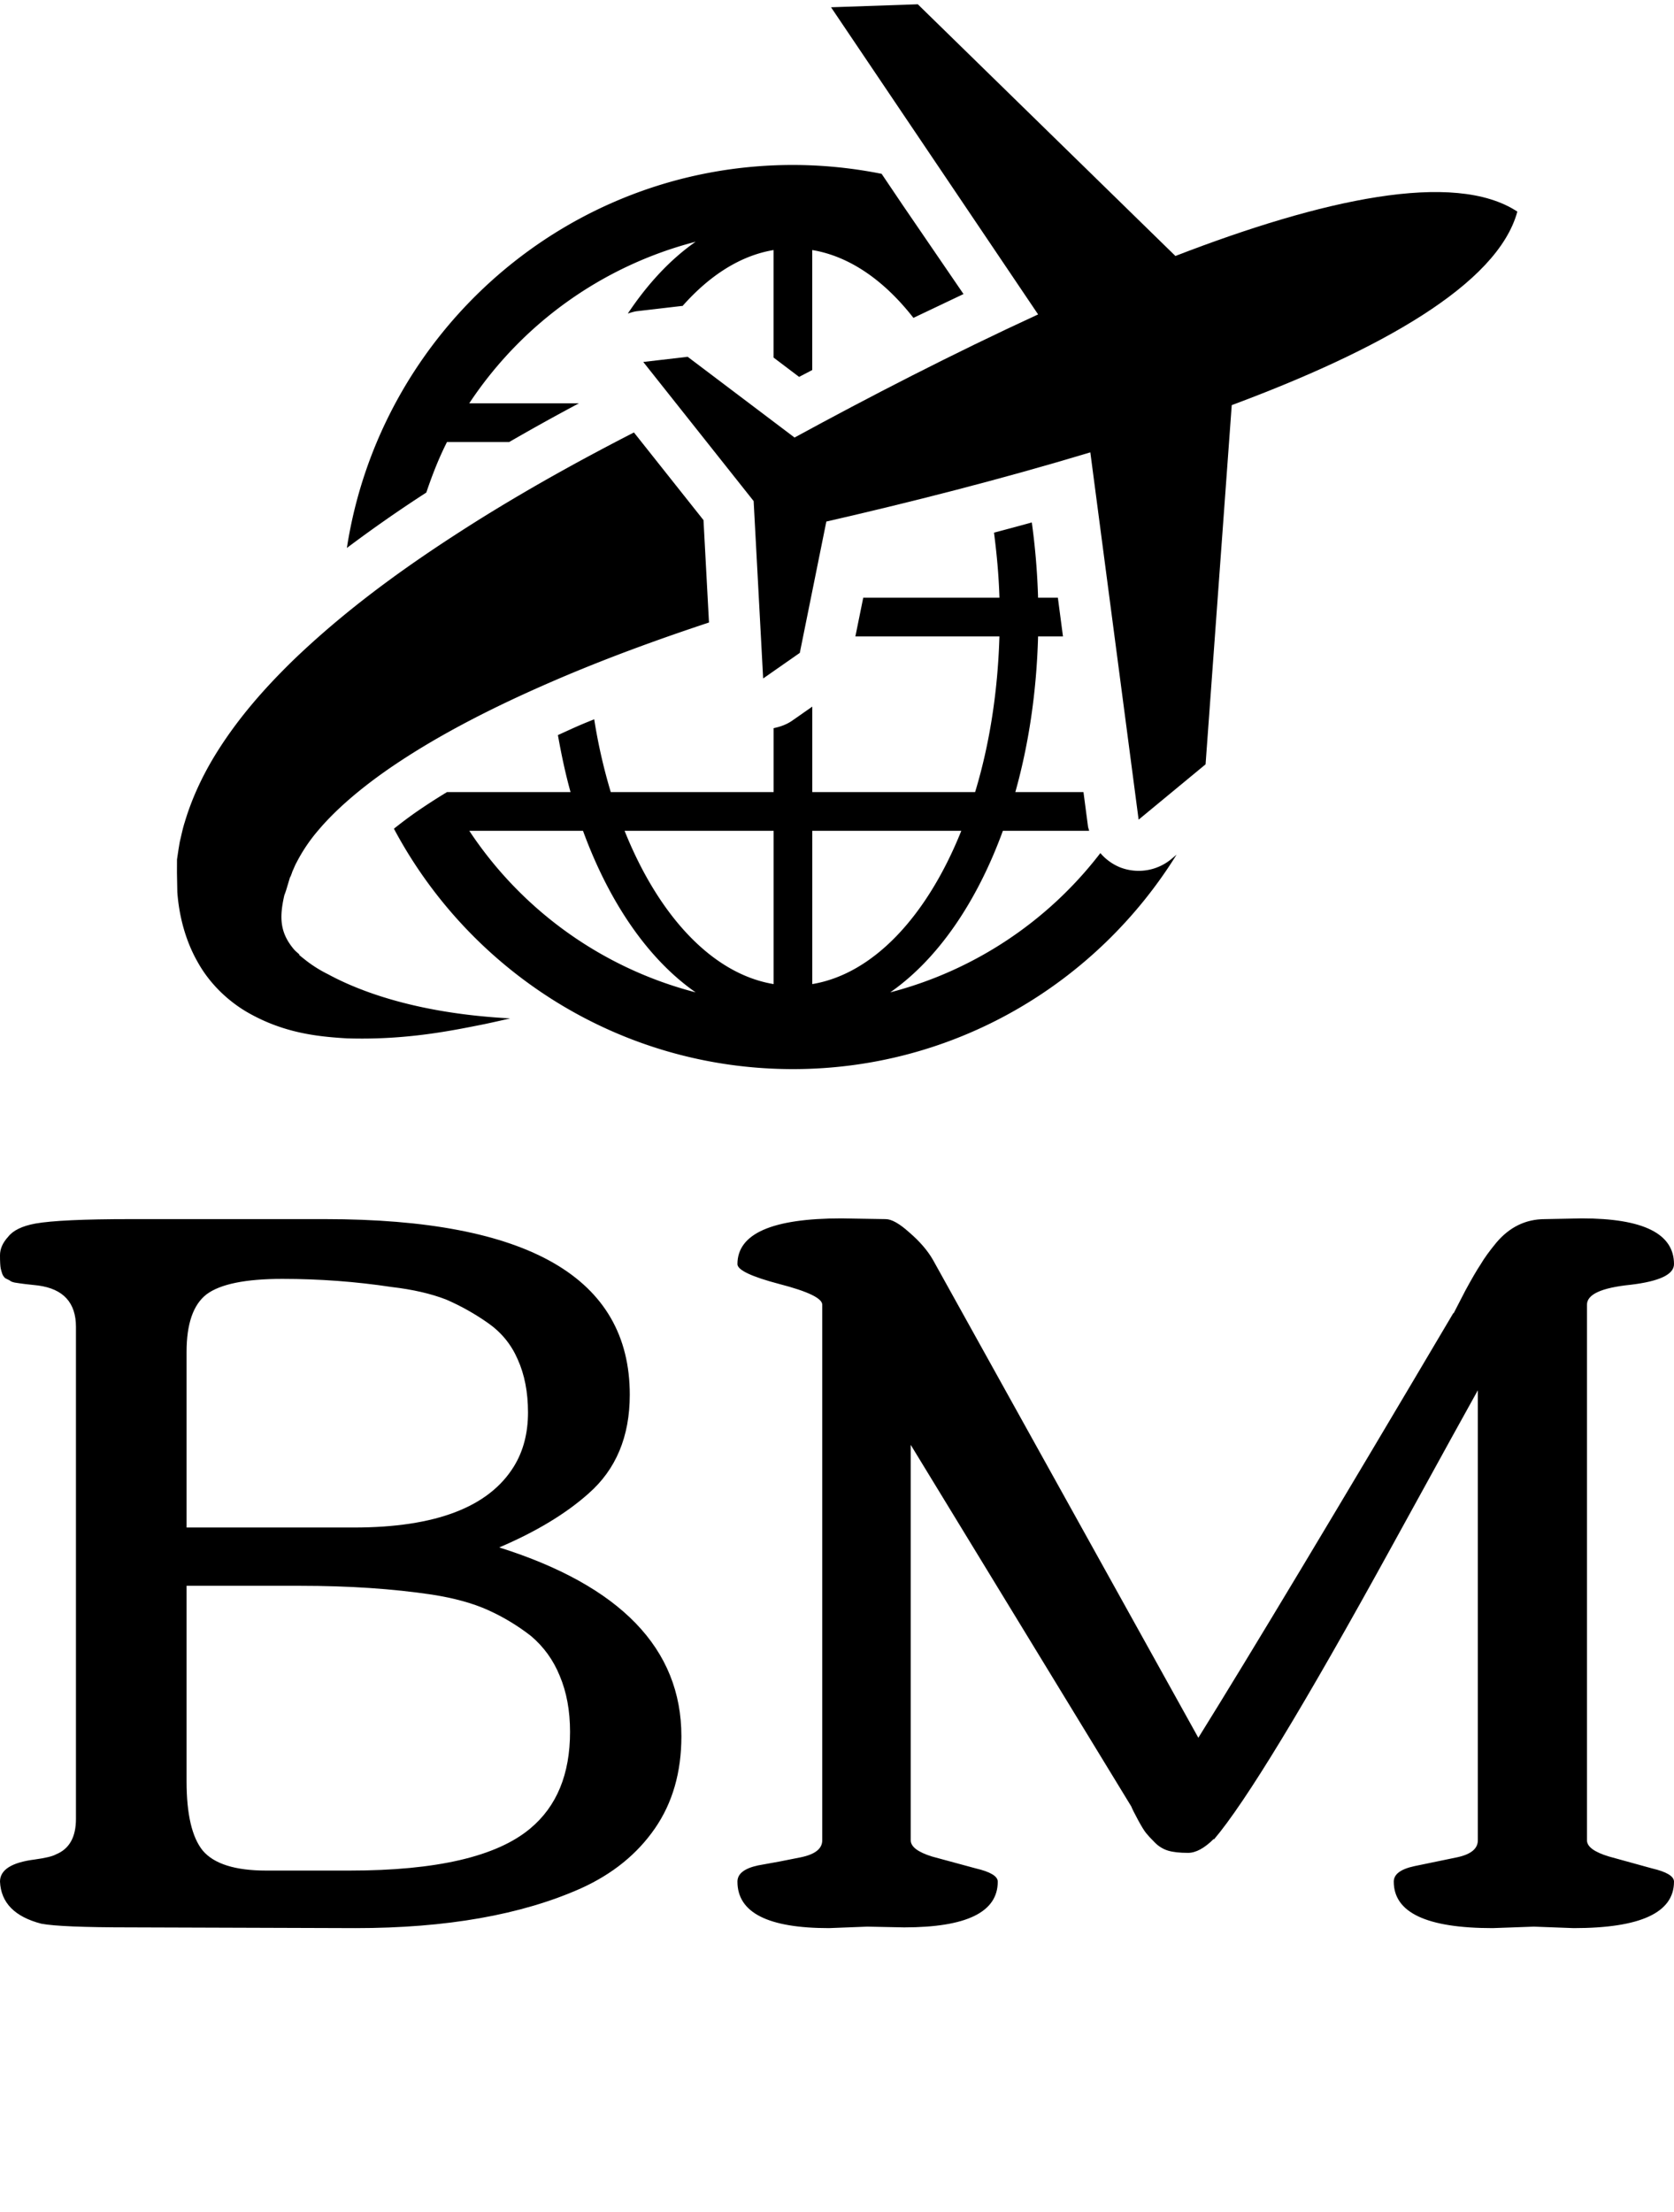 <svg data-v-423bf9ae="" xmlns="http://www.w3.org/2000/svg" viewBox="0 0 141.58 187" class="iconAboveSlogan"><!----><!----><!----><g data-v-423bf9ae="" id="8fead4d7-19ec-446b-a363-b523eea3a0e5" fill="black" transform="matrix(6.237,0,0,6.237,-3.992,42.439)"><path d="M8.37 16.67L8.37 16.67L8.37 16.67Q8.37 16.24 8.23 15.91L8.23 15.91L8.23 15.91Q8.10 15.59 7.84 15.37L7.84 15.37L7.84 15.37Q7.57 15.16 7.26 15.02L7.26 15.02L7.26 15.02Q6.95 14.88 6.50 14.81L6.50 14.81L6.50 14.81Q5.70 14.69 4.71 14.69L4.71 14.69L3.17 14.69L3.17 17.34L3.17 17.34Q3.17 18.01 3.39 18.28L3.39 18.28L3.39 18.28Q3.62 18.55 4.25 18.55L4.25 18.55L5.38 18.55L5.38 18.55Q7.15 18.55 7.83 17.98L7.83 17.98L7.83 17.98Q8.37 17.53 8.37 16.67ZM0.67 10.46L0.67 10.46L0.67 10.46Q0.66 10.43 0.65 10.39L0.65 10.39L0.65 10.39Q0.64 10.34 0.64 10.21L0.64 10.21L0.64 10.21Q0.64 10.08 0.75 9.96L0.75 9.96L0.75 9.96Q0.85 9.83 1.12 9.78L1.12 9.78L1.12 9.78Q1.46 9.72 2.41 9.72L2.41 9.72L5.05 9.72L5.05 9.72Q9.18 9.72 9.18 12.10L9.18 12.10L9.18 12.10Q9.18 12.95 8.62 13.44L8.62 13.44L8.62 13.44Q8.16 13.85 7.41 14.17L7.41 14.17L7.41 14.17Q9.88 14.95 9.88 16.73L9.88 16.73L9.88 16.73Q9.88 17.46 9.52 17.98L9.52 17.98L9.52 17.98Q9.16 18.50 8.52 18.79L8.52 18.79L8.52 18.79Q7.31 19.33 5.46 19.33L5.46 19.33L2.41 19.32L2.41 19.32Q1.46 19.32 1.20 19.27L1.20 19.27L1.20 19.27Q0.66 19.13 0.64 18.70L0.64 18.70L0.64 18.70Q0.64 18.46 1.11 18.40L1.11 18.40L1.11 18.40Q1.33 18.37 1.40 18.33L1.40 18.33L1.40 18.33Q1.67 18.22 1.67 17.85L1.67 17.85L1.67 11.18L1.67 11.18Q1.67 10.69 1.16 10.62L1.16 10.62L1.16 10.62Q1.06 10.61 0.98 10.60L0.98 10.60L0.98 10.60Q0.90 10.59 0.84 10.58L0.84 10.58L0.84 10.58Q0.79 10.57 0.77 10.55L0.77 10.55L0.77 10.55Q0.75 10.54 0.71 10.52L0.71 10.52L0.71 10.52Q0.68 10.49 0.67 10.46ZM3.17 13.90L5.44 13.90L5.44 13.90Q7.10 13.90 7.61 13.07L7.61 13.07L7.61 13.07Q7.80 12.76 7.80 12.34L7.80 12.34L7.80 12.34Q7.80 11.93 7.66 11.62L7.66 11.62L7.66 11.62Q7.53 11.32 7.26 11.13L7.26 11.13L7.26 11.13Q6.99 10.94 6.69 10.81L6.69 10.81L6.69 10.81Q6.38 10.69 5.95 10.64L5.95 10.64L5.95 10.64Q5.22 10.53 4.47 10.53L4.47 10.53L4.47 10.53Q3.72 10.53 3.44 10.74L3.44 10.74L3.44 10.74Q3.17 10.95 3.17 11.52L3.17 11.52L3.17 13.90ZM11.79 18.14L11.79 10.88L11.79 10.88Q11.79 10.75 11.21 10.60L11.21 10.60L11.21 10.60Q10.64 10.45 10.64 10.33L10.64 10.33L10.64 10.33Q10.64 9.71 12.05 9.71L12.05 9.71L12.65 9.72L12.65 9.72Q12.77 9.72 12.97 9.90L12.97 9.90L12.97 9.90Q13.18 10.08 13.29 10.27L13.29 10.27L16.89 16.75L16.89 16.75Q17.96 15.03 20.35 10.99L20.35 10.99L20.35 11.00L20.35 11.00Q20.38 10.94 20.51 10.69L20.51 10.69L20.51 10.69Q20.64 10.45 20.72 10.33L20.72 10.33L20.72 10.33Q20.79 10.21 20.93 10.04L20.93 10.04L20.93 10.04Q21.20 9.72 21.59 9.72L21.59 9.72L22.09 9.71L22.09 9.71Q23.34 9.71 23.34 10.33L23.34 10.33L23.34 10.33Q23.34 10.54 22.75 10.61L22.75 10.61L22.75 10.61Q22.16 10.67 22.16 10.88L22.16 10.88L22.16 18.14L22.16 18.14Q22.16 18.27 22.46 18.36L22.46 18.36L22.46 18.36Q22.75 18.44 23.04 18.52L23.04 18.52L23.04 18.52Q23.34 18.59 23.34 18.70L23.34 18.70L23.34 18.70Q23.34 19.33 21.98 19.33L21.98 19.33L21.44 19.31L20.88 19.33L20.88 19.33Q19.54 19.33 19.54 18.70L19.54 18.70L19.54 18.70Q19.54 18.55 19.82 18.49L19.82 18.49L19.82 18.49Q20.11 18.43 20.40 18.37L20.40 18.37L20.40 18.37Q20.68 18.31 20.68 18.14L20.68 18.14L20.68 12.04L20.68 12.04Q20.55 12.27 19.50 14.18L19.50 14.18L19.50 14.18Q17.74 17.38 17.10 18.13L17.10 18.13L17.10 18.12L17.10 18.12Q16.91 18.31 16.75 18.31L16.75 18.31L16.75 18.31Q16.58 18.31 16.48 18.28L16.48 18.28L16.48 18.28Q16.38 18.25 16.30 18.17L16.30 18.17L16.30 18.17Q16.22 18.09 16.18 18.04L16.18 18.04L16.18 18.04Q16.14 17.99 16.07 17.86L16.07 17.86L16.07 17.86Q16.00 17.73 15.98 17.68L15.98 17.68L12.99 12.78L12.99 18.14L12.99 18.14Q12.99 18.27 13.28 18.36L13.28 18.36L13.28 18.36Q13.58 18.44 13.87 18.52L13.87 18.52L13.87 18.52Q14.17 18.59 14.17 18.70L14.17 18.70L14.17 18.70Q14.17 19.32 12.90 19.32L12.90 19.32L12.40 19.31L11.88 19.33L11.88 19.33Q10.64 19.33 10.64 18.70L10.64 18.70L10.64 18.70Q10.64 18.54 10.92 18.48L10.92 18.48L10.92 18.48Q11.21 18.43 11.50 18.37L11.50 18.37L11.50 18.37Q11.79 18.31 11.79 18.14L11.79 18.14Z"></path></g><!----><g data-v-423bf9ae="" id="e074d983-1cf8-49f8-9e10-b5bdb6917e70" transform="matrix(1.338,0,0,1.338,11.439,-14.837)" stroke="none" fill="black"><path d="M65.488 65.37a3.24 3.24 0 0 1-3.243.518 3.256 3.256 0 0 1-1.24-.899 24.522 24.522 0 0 1-13.282 8.8c2.99-2.082 5.463-5.671 7.121-10.209h5.453c-.021-.096-.063-.182-.074-.279l-.285-2.165H55.63c.841-2.991 1.343-6.308 1.438-9.836h1.574l-.322-2.444h-1.252a44.145 44.145 0 0 0-.396-4.757c-.779.217-1.588.431-2.39.645.174 1.336.302 2.7.344 4.112h-8.61L45.52 51.3h9.105c-.104 3.541-.639 6.884-1.537 9.836H42.795v-5.401l-1.252.875c-.363.257-.772.399-1.192.486v4.04H30.058a34.681 34.681 0 0 1-1.047-4.6c-.267.108-.542.217-.804.329-.524.223-.992.445-1.49.668.219 1.238.477 2.451.798 3.603h-7.807v-.002a38.41 38.41 0 0 0-1.996 1.292 28.69 28.69 0 0 0-1.361 1.023c4.805 9.025 14.303 15.189 25.221 15.189 10.239 0 19.208-5.433 24.25-13.549l-.334.281zm-44.374-1.79h7.188c1.661 4.538 4.13 8.127 7.121 10.209A24.538 24.538 0 0 1 21.114 63.58zm19.237 9.686c-3.883-.645-7.27-4.322-9.421-9.686h9.421v9.686zm2.444-9.686h9.421c-2.149 5.361-5.54 9.041-9.421 9.686V63.58z"></path><path d="M87.363 24.459c-3.995-2.627-12.348-.773-21.615 2.803L49.466 11.36l-5.485.188L57.07 30.955c-5.385 2.476-10.719 5.232-15.396 7.779l-6.756-5.102-2.806.327 6.977 8.789.601 11.208 2.317-1.617 1.677-8.297c5.19-1.188 11.015-2.66 16.687-4.372l3.053 23.206 4.232-3.495 1.654-22.695c9.318-3.467 16.801-7.614 18.053-12.227z"></path><path d="M48.527 24.071l-1.348-1.999a28.669 28.669 0 0 0-5.61-.56c-14.262 0-26.082 10.519-28.192 24.199a86.52 86.52 0 0 1 5.021-3.501c.37-1.097.789-2.173 1.308-3.194h3.933a139.746 139.746 0 0 1 4.406-2.444h-6.933a24.535 24.535 0 0 1 14.31-10.209c-1.592 1.11-3.032 2.657-4.287 4.538.197-.063.393-.13.604-.153l2.806-.327.052-.001c1.697-1.917 3.647-3.184 5.752-3.532v6.794l1.615 1.221c.282-.151.549-.284.829-.435v-7.58c2.373.393 4.56 1.933 6.396 4.285l3.166-1.505-3.828-5.597z"></path><path d="M35.919 43.951l-4.397-5.538c-2.987 1.531-6.322 3.345-9.807 5.517-3.892 2.446-7.978 5.27-11.725 8.869-1.86 1.813-3.648 3.828-5.098 6.258-.717 1.217-1.339 2.549-1.767 3.991-.115.353-.192.733-.28 1.101-.047.183-.069.375-.104.563l-.102.681-.003.832.023 1.226c.107 1.477.501 3.049 1.285 4.42.766 1.383 1.916 2.446 3.06 3.128 2.327 1.363 4.509 1.586 6.388 1.697 3.773.115 6.669-.5 8.695-.902a80.261 80.261 0 0 0 1.612-.361c-5.88-.309-9.543-1.719-11.51-2.787a8.065 8.065 0 0 1-1.528-.977 5.157 5.157 0 0 1-.317-.263l.038-.003c-.121-.115-.262-.223-.364-.346-.886-1.059-.909-2.021-.595-3.401.054-.142.101-.271.14-.405l.239-.799.008-.023c.022-.125-.022.141-.016.106l.013-.028.022-.063.044-.121c.033-.079.051-.159.092-.242.079-.163.133-.326.228-.491a10.44 10.44 0 0 1 1.348-2.008c1.127-1.343 2.652-2.629 4.323-3.804 3.372-2.351 7.309-4.276 11.085-5.885 3.284-1.394 6.455-2.523 9.317-3.473l-.347-6.469z"></path></g><!----><g data-v-423bf9ae="" id="e52f5071-2806-4753-a7a3-7acf884bcdd4" fill="black" transform="matrix(1.173,0,0,1.173,17.88,199.314)"><path d="M0.66 5.35L0.16 5.33L0.16 5.33Q0.28 4.17 0.36 3.08L0.36 3.08L8.44 3.08L8.44 3.08Q8.36 4.13 8.33 4.53L8.33 4.53L8.33 4.53Q8.29 5.26 8.27 5.32L8.27 5.32L7.77 5.30L7.77 5.30Q7.85 4.34 7.85 4.16L7.85 4.16L7.85 4.16Q7.85 3.88 7.71 3.79L7.71 3.79L7.71 3.79Q7.54 3.69 7.14 3.69L7.14 3.69L5.53 3.69L5.53 3.69Q5.02 3.69 4.90 3.79L4.90 3.79L4.90 3.79Q4.81 3.87 4.80 4.36L4.80 4.36L4.80 11.22L4.80 11.22Q4.80 11.66 4.94 11.76L4.94 11.76L4.94 11.76Q5.10 11.87 5.61 11.87L5.61 11.87L6.17 11.87L6.19 12.41L2.50 12.40L2.50 11.87L2.71 11.87L2.71 11.87Q3.38 11.87 3.53 11.79L3.53 11.79L3.53 11.79Q3.67 11.70 3.67 11.28L3.67 11.28L3.67 4.48L3.67 4.48Q3.67 3.92 3.57 3.80L3.57 3.80L3.57 3.80Q3.47 3.69 3.05 3.69L3.05 3.69L1.58 3.69L1.58 3.69Q1.39 3.69 1.33 3.71L1.33 3.71L1.33 3.71Q1.26 3.72 1.15 3.72L1.15 3.72L1.15 3.72Q1.12 3.72 1.00 3.79L1.00 3.79L1.00 3.79Q0.92 3.84 0.90 3.86L0.90 3.86L0.90 3.86Q0.87 3.88 0.83 3.99L0.83 3.99L0.83 3.99Q0.80 4.05 0.77 4.14L0.77 4.14L0.77 4.14Q0.75 4.21 0.72 4.36L0.72 4.36L0.72 4.36Q0.70 4.59 0.70 4.61L0.70 4.61L0.70 4.61Q0.70 4.80 0.68 4.95L0.68 4.95L0.68 4.95Q0.68 5.02 0.68 5.15L0.68 5.15L0.68 5.15Q0.67 5.29 0.66 5.35L0.66 5.35ZM16.52 3.64L16.13 3.64L16.14 3.08L19.36 3.08L19.36 3.08Q20.49 3.08 21.10 3.21L21.10 3.21L21.10 3.21Q21.74 3.37 22.20 3.75L22.20 3.75L22.20 3.75Q23.21 4.57 23.21 5.71L23.21 5.71L23.21 5.71Q23.21 6.43 22.74 7.04L22.74 7.04L22.74 7.04Q22.24 7.66 21.21 7.92L21.21 7.92L23.90 11.49L23.90 11.49Q24.21 11.87 24.50 11.87L24.50 11.87L25.10 11.87L25.13 12.41L23.10 12.41L20.10 8.10L19.93 8.10L19.93 8.10Q19.89 8.10 19.84 8.11L19.84 8.11L19.84 8.11Q19.78 8.11 19.77 8.11L19.77 8.11L19.77 8.11Q18.89 8.11 18.49 8.03L18.49 8.03L18.49 11.46L18.49 11.46Q18.49 11.76 18.63 11.81L18.63 11.81L18.63 11.81Q18.76 11.87 19.46 11.87L19.46 11.87L20.17 11.87L20.15 12.41L16.42 12.41L16.42 11.87L16.74 11.87L16.74 11.87Q17.21 11.87 17.27 11.81L17.27 11.81L17.27 11.81Q17.36 11.74 17.36 11.46L17.36 11.46L17.36 4.14L17.36 4.14Q17.36 3.82 17.17 3.73L17.17 3.73L17.17 3.73Q16.94 3.64 16.52 3.64L16.52 3.64ZM18.49 4.28L18.49 7.57L18.49 7.57Q18.68 7.70 19.39 7.71L19.39 7.71L19.39 7.71Q20.66 7.71 21.24 7.27L21.24 7.27L21.24 7.27Q21.83 6.84 21.83 5.92L21.83 5.92L21.83 5.92Q21.83 4.92 21.05 4.27L21.05 4.27L21.05 4.27Q20.30 3.64 18.92 3.64L18.92 3.64L18.92 3.64Q18.66 3.64 18.58 3.75L18.58 3.75L18.58 3.75Q18.50 3.84 18.49 4.28L18.49 4.28ZM32.89 12.41L32.88 11.87L33.05 11.87L33.05 11.87Q33.44 11.87 33.57 11.73L33.57 11.73L33.57 11.73Q33.69 11.57 34.03 10.83L34.03 10.83L34.94 8.82L35.51 7.53L35.51 7.53Q35.78 6.97 35.82 6.86L35.82 6.86L35.82 6.86Q35.89 6.70 35.94 6.60L35.94 6.60L35.94 6.60Q35.99 6.51 36.00 6.45L36.00 6.45L36.10 6.21L37.53 2.74L37.82 2.74L37.82 2.74Q38.68 4.98 40.87 10.25L40.87 10.25L40.87 10.25Q41.32 11.34 41.51 11.64L41.51 11.64L41.51 11.64Q41.64 11.87 42.08 11.87L42.08 11.87L42.29 11.87L42.28 12.41L39.09 12.41L39.10 11.87L39.52 11.87L39.52 11.87Q40.13 11.87 40.13 11.70L40.13 11.70L40.13 11.70Q40.13 11.63 40.00 11.27L40.00 11.27L38.96 8.72L35.71 8.72L34.60 11.18L34.60 11.18Q34.47 11.50 34.47 11.63L34.47 11.63L34.47 11.63Q34.47 11.79 34.56 11.83L34.56 11.83L34.56 11.83Q34.66 11.87 35.04 11.87L35.04 11.87L35.62 11.87L35.62 12.41L32.89 12.41ZM37.39 4.79L35.98 8.10L38.72 8.10L37.39 4.79ZM50.52 3.64L50.03 3.64L50.03 3.08L53.54 3.08L53.53 3.64L52.79 3.64L52.79 3.64Q52.45 3.64 52.45 3.82L52.45 3.82L52.45 3.82Q52.45 3.98 52.64 4.48L52.64 4.48L55.25 10.94L58.19 4.18L58.19 4.18Q58.26 3.97 58.26 3.92L58.26 3.92L58.26 3.92Q58.26 3.79 58.16 3.74L58.16 3.74L58.16 3.74Q58.06 3.68 57.92 3.65L57.92 3.65L57.92 3.65Q57.84 3.64 57.57 3.64L57.57 3.64L57.13 3.64L57.10 3.08L59.94 3.08L59.91 3.64L59.51 3.64L59.51 3.64Q59.19 3.64 59.03 3.83L59.03 3.83L59.03 3.83Q58.95 3.93 58.48 4.94L58.48 4.94L58.48 4.94Q58.27 5.46 58.20 5.57L58.20 5.57L55.07 12.63L54.83 12.63L51.58 4.73L51.58 4.73Q51.26 3.93 51.12 3.79L51.12 3.79L51.12 3.79Q50.96 3.63 50.52 3.64L50.52 3.64ZM67.69 3.64L67.68 3.08L74.89 3.08L74.89 3.08Q74.90 4.14 74.96 5.28L74.96 5.28L74.41 5.30L74.41 5.30Q74.40 4.66 74.34 4.25L74.34 4.25L74.34 4.25Q74.30 3.89 74.25 3.80L74.25 3.80L74.25 3.80Q74.19 3.71 74.07 3.69L74.07 3.69L74.07 3.69Q73.98 3.68 73.39 3.68L73.39 3.68L71.01 3.68L71.01 3.68Q70.46 3.68 70.32 3.77L70.32 3.77L70.32 3.77Q70.20 3.86 70.20 4.33L70.20 4.33L70.20 6.28L70.20 6.28Q70.20 6.69 70.25 6.76L70.25 6.76L70.25 6.76Q70.32 6.84 70.66 6.84L70.66 6.84L72.78 6.84L72.78 6.84Q73.14 6.84 73.22 6.73L73.22 6.73L73.22 6.73Q73.30 6.63 73.31 6.14L73.31 6.14L73.31 5.61L73.82 5.63L73.82 8.97L73.31 8.97L73.31 8.24L73.31 8.24Q73.31 7.66 73.23 7.57L73.23 7.57L73.23 7.57Q73.15 7.46 72.80 7.46L72.80 7.46L70.70 7.46L70.70 7.46Q70.37 7.46 70.28 7.54L70.28 7.54L70.28 7.54Q70.20 7.63 70.20 7.89L70.20 7.89L70.20 11.20L70.20 11.20Q70.20 11.57 70.28 11.67L70.28 11.67L70.28 11.67Q70.37 11.77 70.64 11.77L70.64 11.77L70.64 11.77Q73.56 11.75 74.09 11.69L74.09 11.69L74.09 11.69Q74.61 11.63 74.69 11.38L74.69 11.38L74.70 11.36L74.70 11.35L74.93 10.17L75.41 10.25L75.06 12.41L67.96 12.41L67.96 11.87L68.33 11.87L68.33 11.87Q68.89 11.87 68.97 11.80L68.97 11.80L68.97 11.80Q69.06 11.72 69.06 11.33L69.06 11.33L69.06 4.24L69.06 4.24Q69.06 3.82 68.91 3.73L68.91 3.73L68.91 3.73Q68.74 3.64 68.09 3.64L68.09 3.64L67.69 3.64ZM83.77 3.64L83.28 3.64L83.30 3.08L86.88 3.08L86.88 3.64L86.25 3.64L86.25 3.64Q85.87 3.64 85.76 3.72L85.76 3.72L85.76 3.72Q85.65 3.80 85.65 4.16L85.65 4.16L85.65 11.22L85.65 11.22Q85.65 11.57 85.73 11.67L85.73 11.67L85.73 11.67Q85.82 11.77 86.11 11.77L86.11 11.77L86.11 11.77Q88.98 11.74 89.64 11.63L89.64 11.63L89.64 11.63Q89.85 11.61 89.93 11.39L89.93 11.39L89.93 11.39Q90.02 11.17 90.21 10.05L90.21 10.05L90.71 10.08L90.24 12.41L83.48 12.41L83.47 11.87L83.86 11.87L83.86 11.87Q84.36 11.87 84.43 11.80L84.43 11.80L84.43 11.80Q84.51 11.72 84.52 11.33L84.52 11.33L84.52 4.09L84.52 4.09Q84.52 3.80 84.36 3.72L84.36 3.72L84.36 3.72Q84.21 3.64 83.77 3.64L83.77 3.64Z"></path></g></svg>